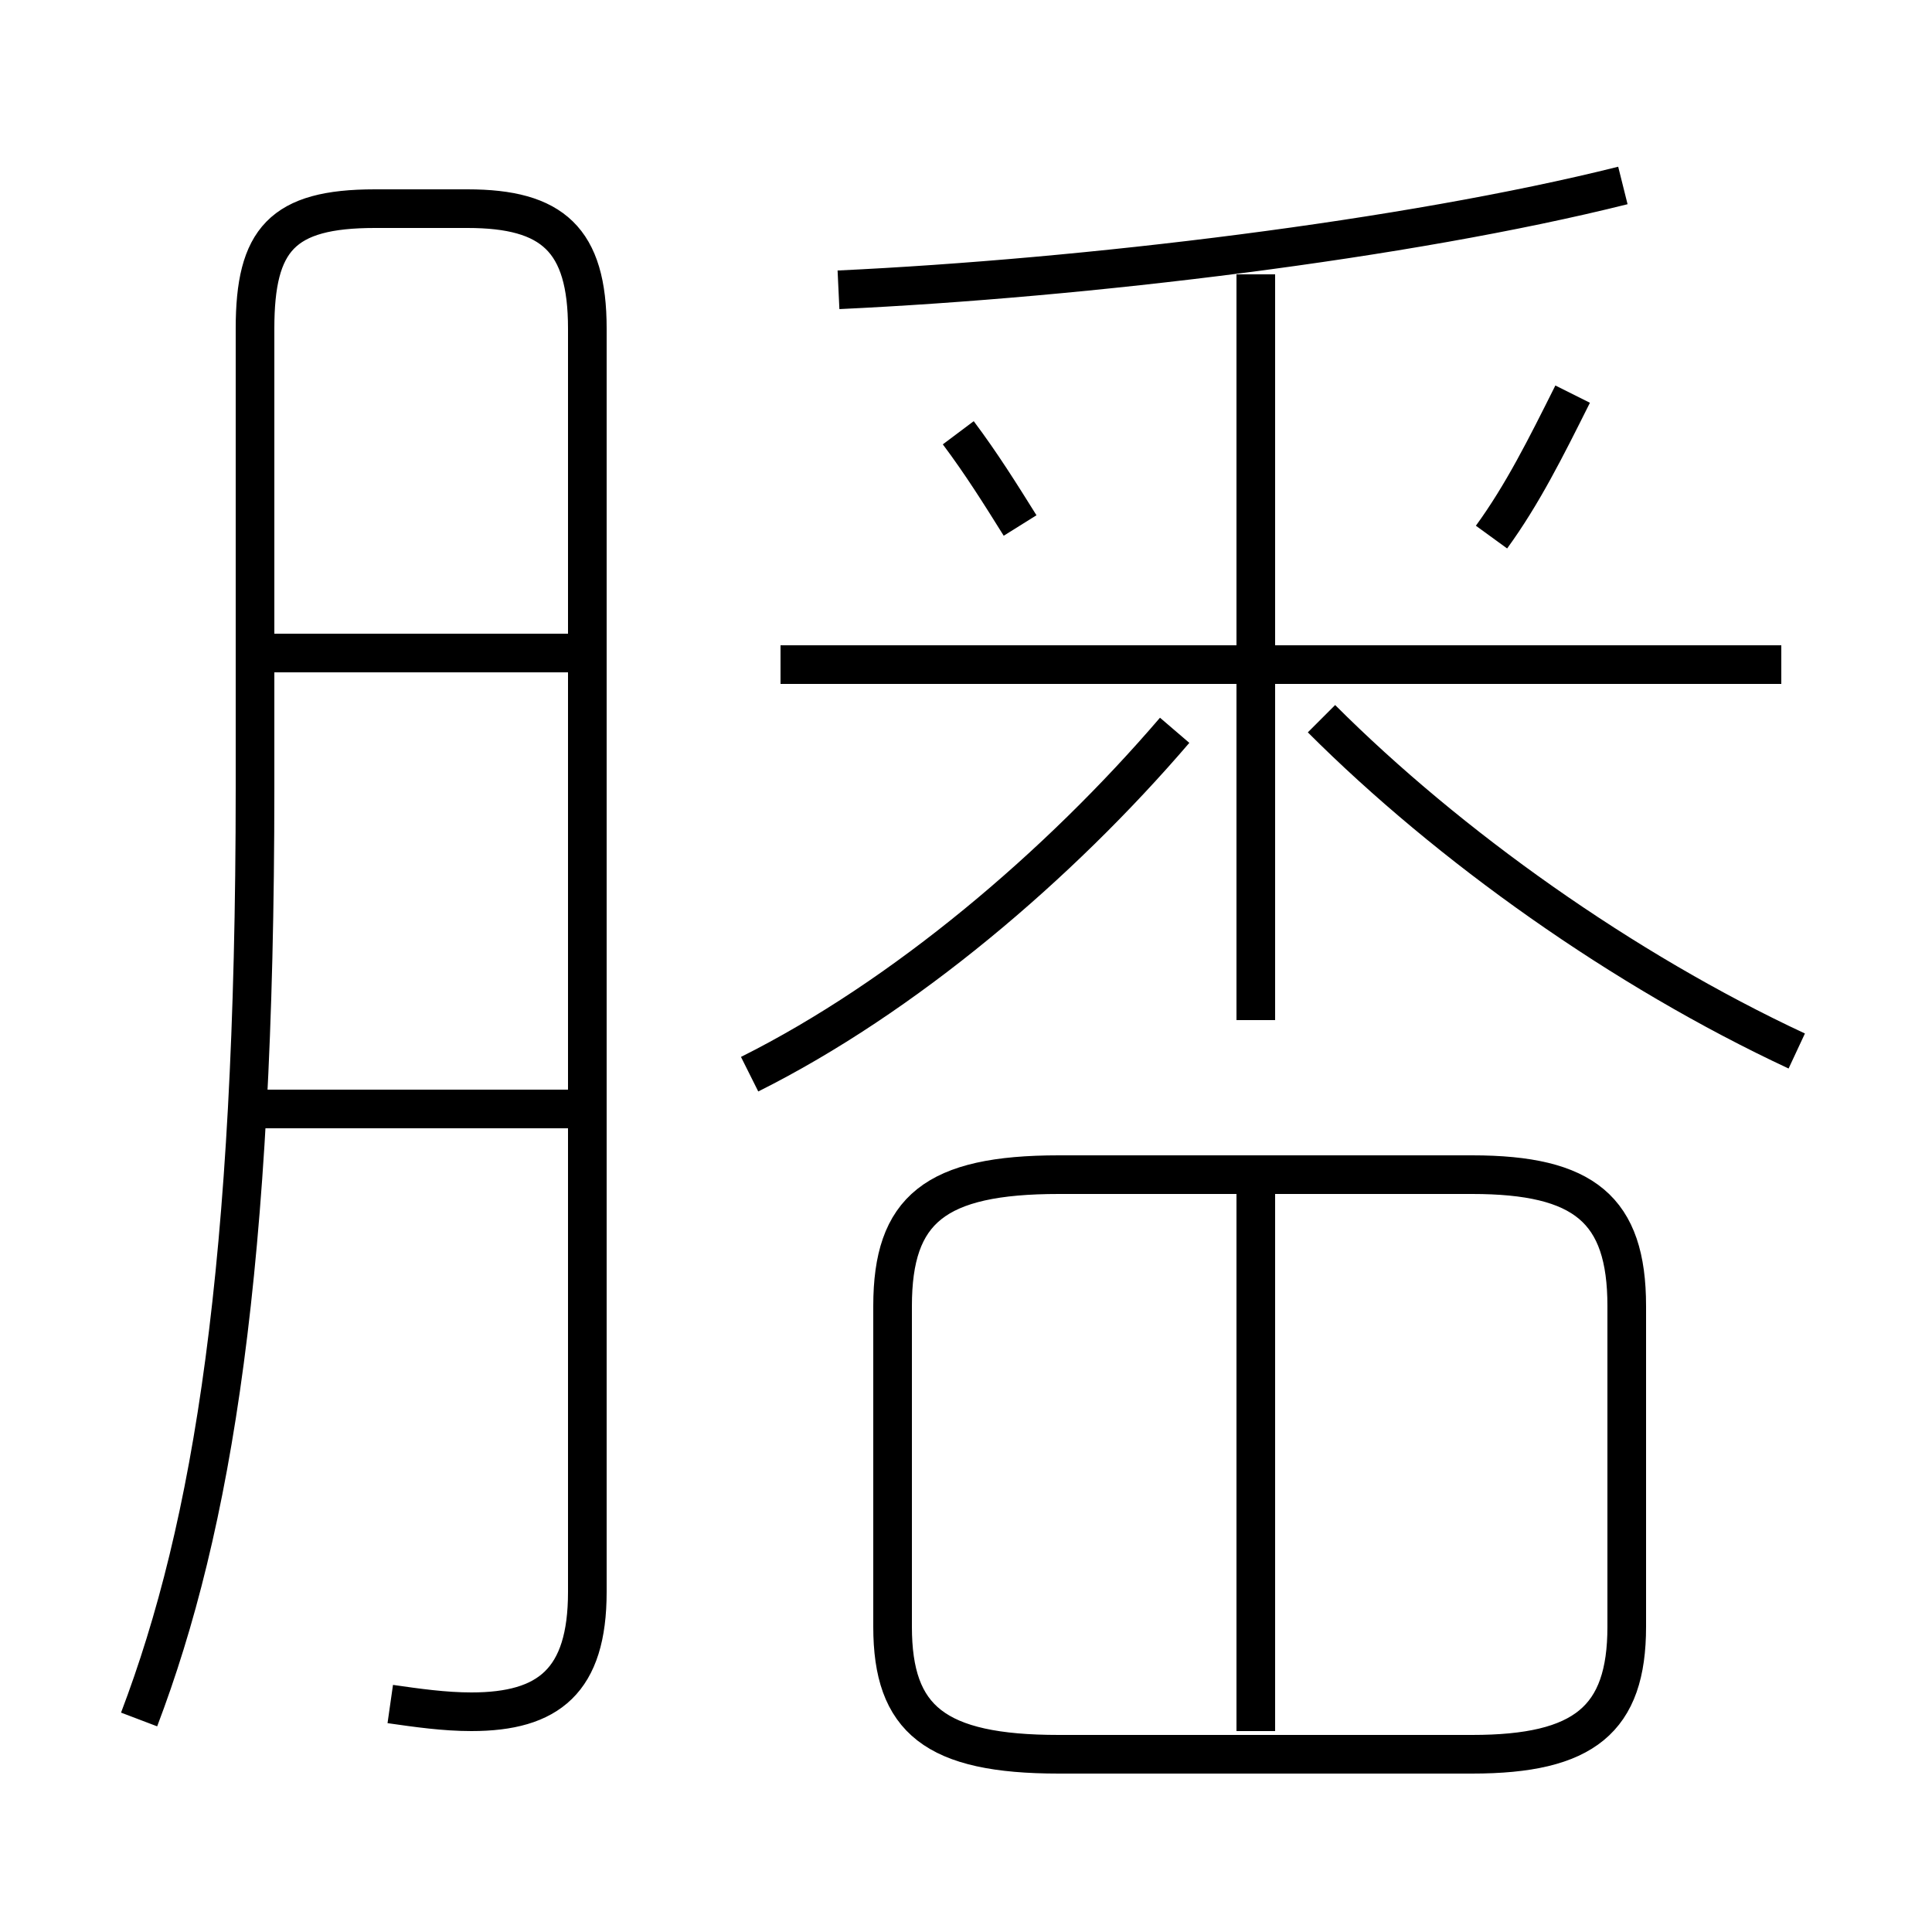 <?xml version='1.0' encoding='utf8'?>
<svg viewBox="0.0 -6.0 50.0 50.0" version="1.1" xmlns="http://www.w3.org/2000/svg">
<rect x="0.0" y="-6.0" width="50.0" height="50.0" fill="#808080" stroke="none"/>
<rect x="-1000" y="-1000" width="2000" height="2000" stroke="white" fill="white"/>
<g style="fill:white;stroke:#000000;  stroke-width:1">
<path d="M 10.1 0.1 C 10.8 0.2 11.5 0.3 12.2 0.3 C 14.2 0.3 15.2 -0.5 15.2 -2.8 L 15.2 -35.5 C 15.2 -37.8 14.3 -38.6 12.1 -38.6 L 9.7 -38.6 C 7.3 -38.6 6.6 -37.8 6.6 -35.5 L 6.6 -23.6 C 6.6 -11.2 5.5 -4.5 3.6 0.5 M 14.8 -15.3 L 6.2 -15.3 M 32.5 0.8 L 32.5 -13.2 M 14.8 -27.1 L 6.5 -27.1 M 27.4 1.4 L 38.1 1.4 C 41.0 1.4 42.1 0.5 42.1 -1.9 L 42.1 -10.2 C 42.1 -12.7 41.0 -13.6 38.1 -13.6 L 27.4 -13.6 C 24.2 -13.6 23.1 -12.7 23.1 -10.2 L 23.1 -1.9 C 23.1 0.5 24.2 1.4 27.4 1.4 Z M 19.4 -16.2 C 23.4 -18.2 27.4 -21.6 30.4 -25.1 M 32.5 -17.6 L 32.5 -36.9 M 46.1 -26.8 L 20.2 -26.8 M 26.4 -30.4 C 25.9 -31.2 25.4 -32.0 24.8 -32.8 M 46.5 -16.8 C 42.0 -18.9 37.5 -22.1 34.2 -25.4 M 21.7 -36.5 C 28.1 -36.8 36.4 -37.8 42.0 -39.2 M 38.6 -30.1 C 39.4 -31.2 40.0 -32.4 40.7 -33.8" transform="translate(0.0, 38.0)" />
</g>
</svg>